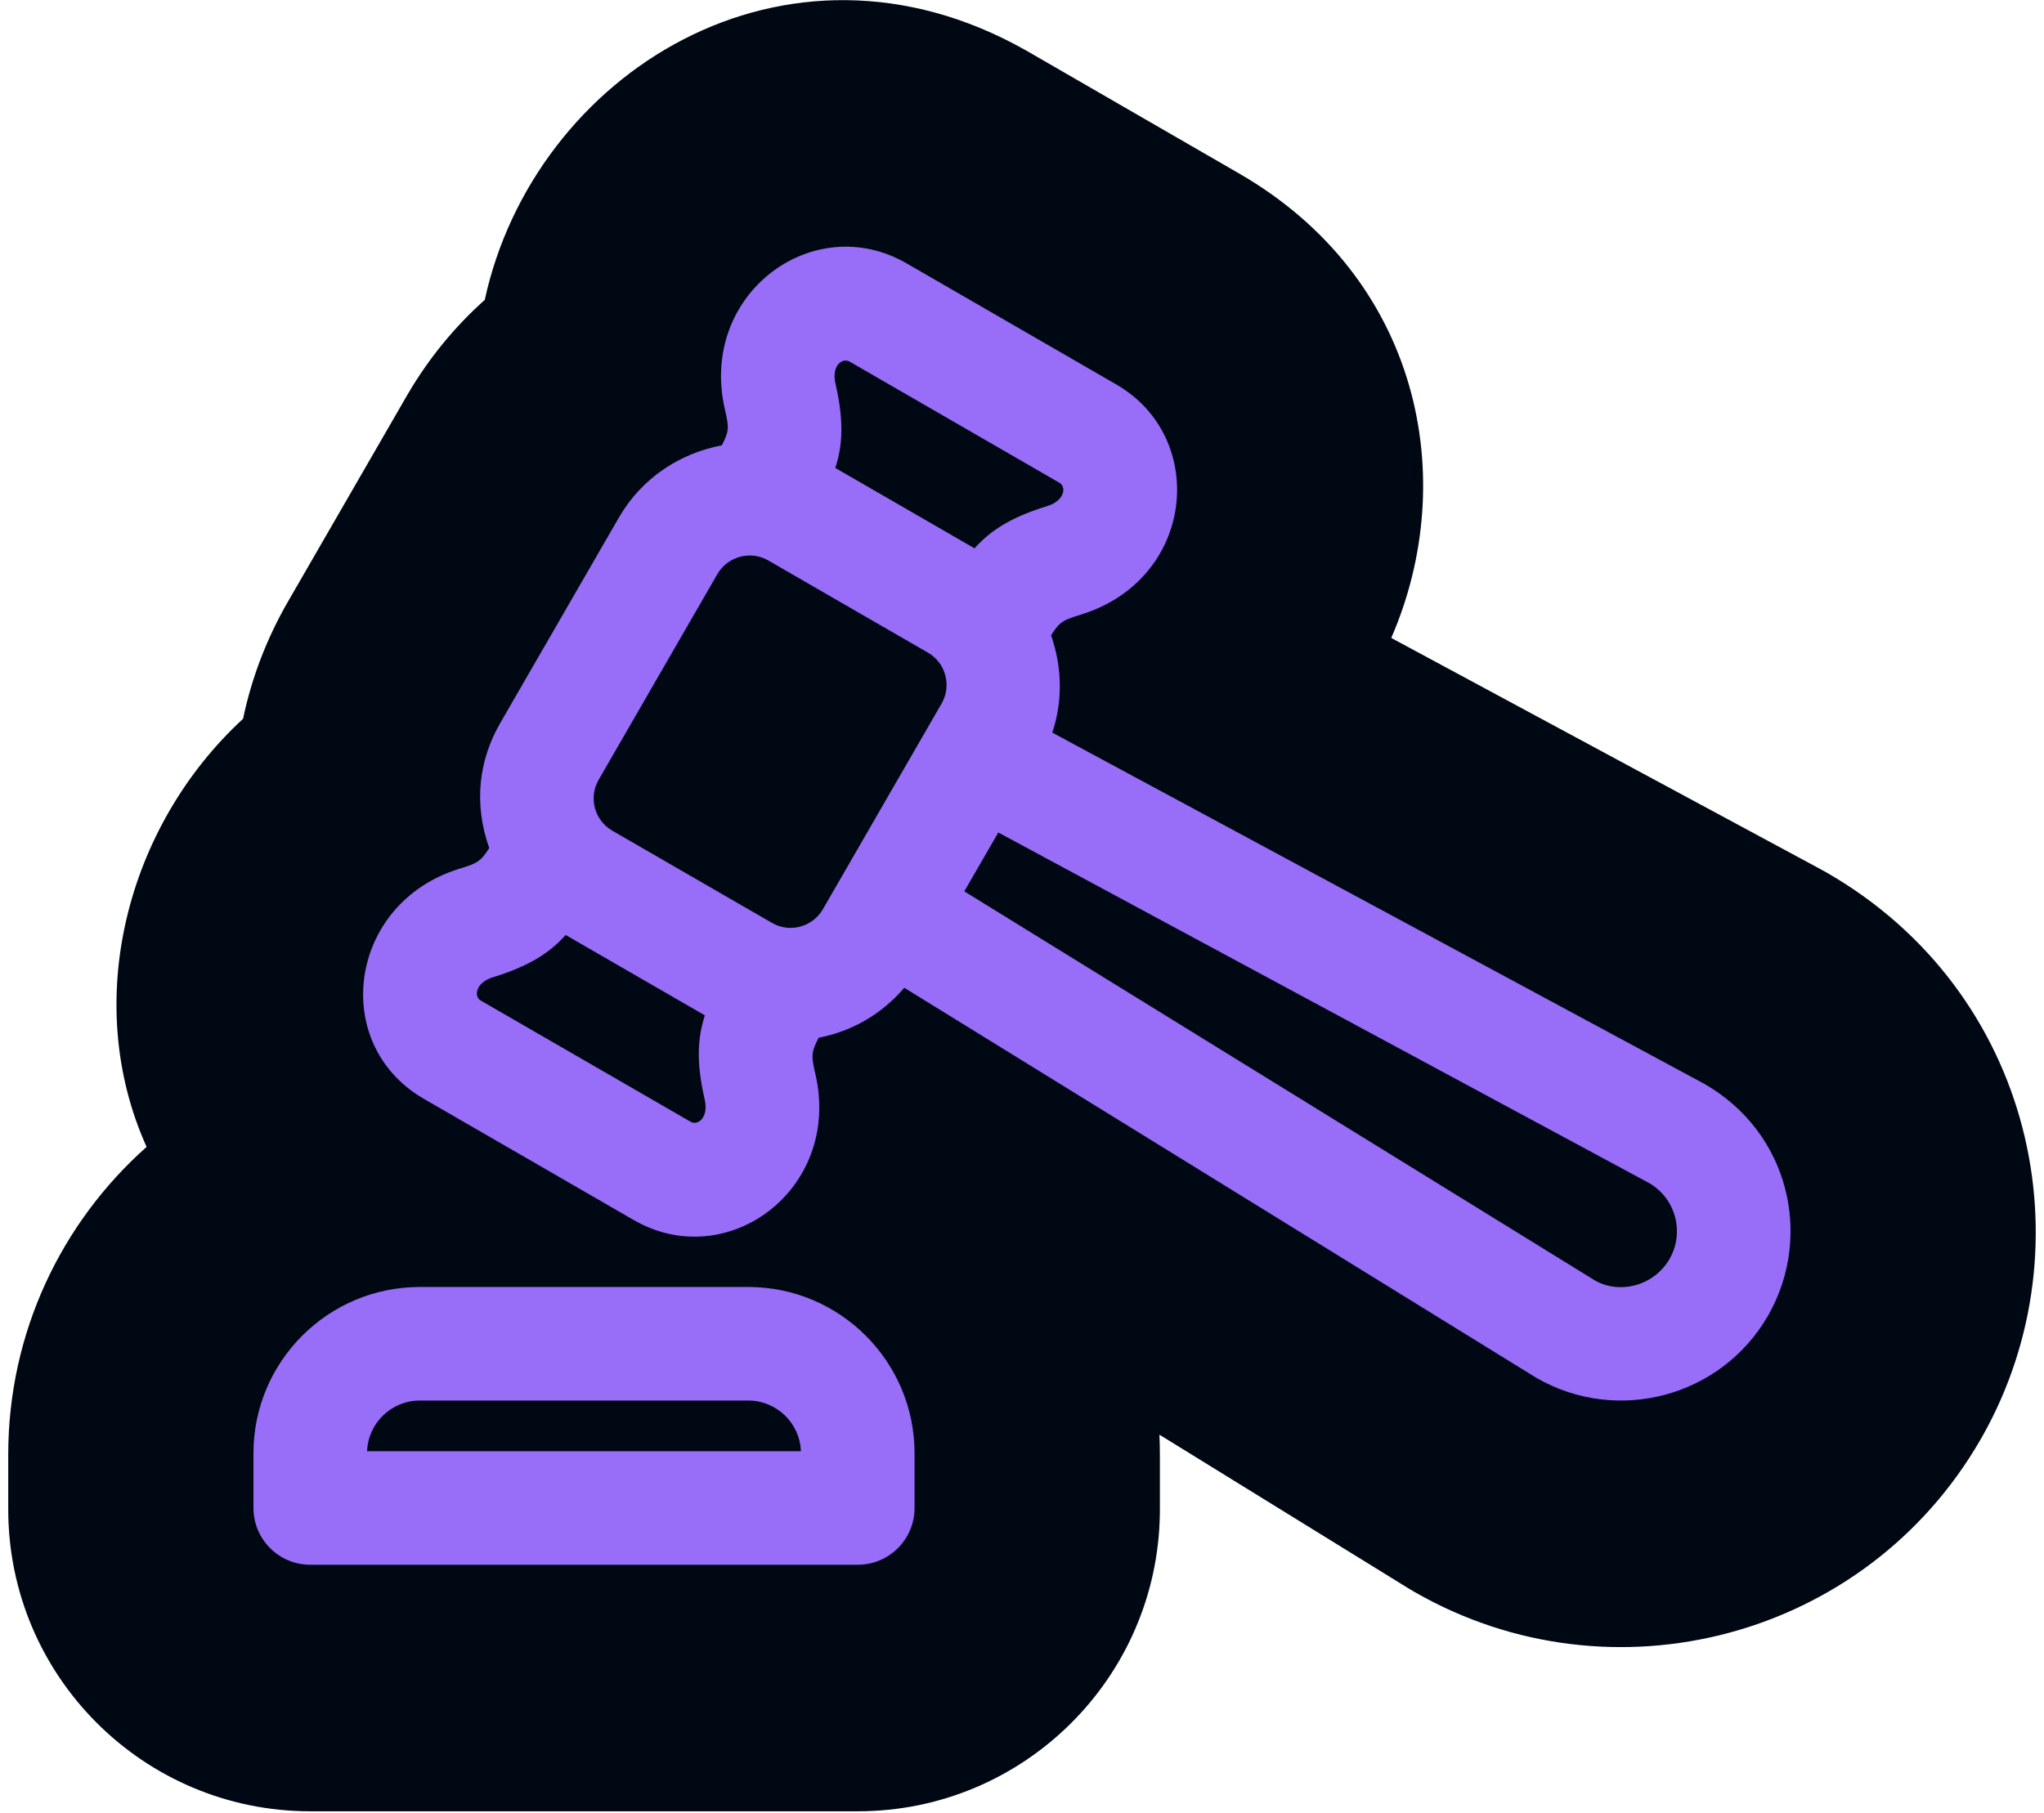 <svg width="1000" height="887" viewBox="0 0 1000 887" fill="none" xmlns="http://www.w3.org/2000/svg">
<g clip-path="url(#clip0_347_293)">
<path d="M237.157 146.744C261.222 36.104 384.129 -41.859 501.763 24.568L503.469 25.541L503.531 25.578L606.173 84.867L606.172 84.868C694.788 135.996 714.527 234.276 680.656 312.179L889.492 424.697C890.951 425.461 892.396 426.256 893.824 427.081L893.975 427.168C994.806 485.355 1022.3 609.376 970.086 702.443C969.968 702.652 969.85 702.862 969.731 703.071L969.22 703.971C969.085 704.208 968.948 704.445 968.812 704.681C912.674 801.801 788.775 834.476 692.231 779.143V779.145L692.218 779.137C691.089 778.492 689.971 777.828 688.863 777.147L688.851 777.139C688.804 777.11 688.757 777.081 688.71 777.052L567.228 702.062C567.381 705.287 567.46 708.533 567.46 711.796V738.581L567.448 740.491C566.425 821.221 500.656 886.366 419.677 886.367H151.817C70.203 886.367 4.031 820.195 4.031 738.581V711.796C4.031 651.924 30.201 598.132 71.72 561.239C39.78 490.406 61.669 404.52 118.915 351.737C123.15 331.45 130.635 312.166 140.826 294.498L140.846 294.464L199.027 193.68C199.146 193.475 199.266 193.27 199.386 193.066C199.417 193.013 199.447 192.96 199.479 192.907C209.923 175.055 222.727 159.653 237.157 146.744ZM619.755 94.749C619.796 94.779 619.839 94.807 619.881 94.836C619.777 94.762 619.679 94.695 619.592 94.633C619.643 94.669 619.697 94.708 619.755 94.749ZM619.163 94.332C619.196 94.356 619.239 94.385 619.288 94.419C619.259 94.398 619.232 94.38 619.209 94.364C619.162 94.33 619.121 94.303 619.092 94.282C619.111 94.296 619.136 94.313 619.163 94.332ZM619.067 94.266L619.065 94.265C619.063 94.263 619.06 94.261 619.058 94.259L619.067 94.266ZM617.955 93.49C617.98 93.508 617.974 93.503 617.982 93.509C617.978 93.506 617.957 93.492 617.927 93.471C617.938 93.479 617.948 93.486 617.955 93.49ZM617.914 93.463C617.918 93.466 617.923 93.468 617.927 93.471L617.891 93.447C617.899 93.452 617.907 93.458 617.914 93.463ZM615.847 92.063C615.857 92.069 615.867 92.076 615.877 92.083C615.891 92.092 615.904 92.101 615.918 92.111C615.875 92.082 615.8 92.031 615.705 91.967C615.691 91.958 615.676 91.948 615.66 91.938C615.736 91.989 615.8 92.031 615.847 92.063ZM614.967 91.477C615.014 91.508 615.059 91.538 615.103 91.567L614.749 91.331C614.822 91.379 614.894 91.429 614.967 91.477ZM613.32 90.403C613.342 90.416 613.437 90.478 613.563 90.559C613.504 90.52 613.455 90.488 613.419 90.465C613.368 90.433 613.33 90.408 613.315 90.399L613.309 90.395C613.311 90.396 613.316 90.4 613.32 90.403ZM461.712 8.989C461.715 8.99 461.719 8.99 461.723 8.991C461.746 8.998 461.768 9.005 461.791 9.012C461.878 9.037 461.957 9.058 462.024 9.077C461.934 9.052 461.829 9.021 461.713 8.988L461.712 8.989Z" fill="#000813"/>
<path d="M366.071 629.791C410.952 629.791 447.429 666.267 447.429 711.148V737.934C447.429 753.273 434.983 765.719 419.644 765.72H151.786C136.446 765.72 124 753.273 124 737.934V711.148C124 666.267 160.477 629.791 205.357 629.791H366.071ZM178.607 709.769C178.596 709.998 178.586 710.227 178.58 710.457L178.571 711.148L178.58 710.468C178.586 710.234 178.596 710.001 178.607 709.769ZM205.357 685.362C191.49 685.362 180.12 696.377 179.593 710.148H391.836C391.309 696.377 379.939 685.362 366.071 685.362H205.357ZM354.635 200.311C341.692 144.054 397.725 102.447 443.477 128.839L443.478 128.84L546.118 188.13H546.119C591.187 214.09 584.812 283.461 528.721 300.791L528.719 300.792C524.356 302.129 521.845 302.954 519.826 304.318C517.915 305.611 516.384 307.435 514.218 310.876C519.522 326.04 520.099 342.734 514.822 358.509L833.722 530.326L833.748 530.331L833.898 530.418C875.538 554.404 886.81 604.918 865.399 643.082L864.888 643.981C841.971 683.628 791.241 697.042 751.737 674.308L751.724 674.3L751.711 674.292L442.416 483.368C431.344 496.331 416.65 504.725 400.525 507.825C398.586 511.495 397.736 513.761 397.551 516.081C397.38 518.217 397.765 520.467 398.559 523.986L398.924 525.576V525.578C411.903 582.051 355.724 623.37 310.082 597.051H310.081L207.438 537.76C161.038 511.007 170.365 441.855 224.804 425.099L224.807 425.098C229.185 423.761 231.706 422.927 233.729 421.559C235.645 420.262 237.174 418.436 239.341 415.011C231.421 392.401 234.591 371.405 244.74 353.811L302.846 253.159L302.847 253.158C314.043 233.82 332.759 221.768 353.137 217.923C355.037 214.312 355.855 212.065 356.021 209.76C356.195 207.327 355.655 204.744 354.635 200.311ZM752.235 673.441C754.231 674.59 756.257 675.644 758.306 676.607C756.257 675.644 754.231 674.589 752.235 673.44V673.441ZM857.829 652.702C857.939 652.561 858.047 652.418 858.155 652.275C858.047 652.418 857.939 652.561 857.829 652.702ZM858.632 651.647C858.751 651.488 858.869 651.327 858.987 651.166C858.869 651.327 858.751 651.488 858.632 651.647ZM859.435 650.557C859.553 650.393 859.669 650.229 859.786 650.064C859.669 650.229 859.553 650.393 859.435 650.557ZM860.237 649.426C860.355 649.257 860.472 649.086 860.589 648.916C860.472 649.086 860.355 649.257 860.237 649.426ZM860.989 648.328C861.115 648.142 861.24 647.956 861.364 647.768C861.24 647.956 861.115 648.142 860.989 648.328ZM861.764 647.159C861.893 646.96 862.022 646.76 862.15 646.56C862.022 646.76 861.893 646.96 861.764 647.159ZM862.453 646.079C862.59 645.861 862.727 645.642 862.862 645.422C862.727 645.642 862.59 645.861 862.453 646.079ZM864.684 642.31C864.741 642.207 864.797 642.104 864.854 642.002C864.797 642.104 864.741 642.207 864.684 642.31ZM471.766 436.183L780.221 626.549C792.493 633.58 809.215 629.161 816.757 616.165C824.326 603.009 819.747 586.393 806.797 578.926V578.925L488.408 407.382L471.766 436.183ZM781.533 628.36C781.598 628.391 781.663 628.418 781.728 628.448C781.602 628.39 781.477 628.331 781.353 628.271L781.533 628.36ZM812.82 622.808C812.654 622.969 812.486 623.128 812.315 623.285L812.821 622.808C812.988 622.646 813.152 622.482 813.315 622.316L812.82 622.808ZM814.169 621.407L814.273 621.294C814.357 621.2 814.437 621.104 814.52 621.009C814.403 621.143 814.287 621.275 814.169 621.407ZM819.191 613.504L819.232 613.411C819.298 613.254 819.36 613.096 819.423 612.938C819.348 613.127 819.27 613.316 819.191 613.504ZM339.449 550.446C339.596 550.457 339.743 550.461 339.89 550.458V550.457C339.743 550.46 339.596 550.456 339.449 550.445V550.446ZM276.74 457.54C268.76 466.425 258.668 472.861 241.149 478.22C236.709 479.578 234.396 482.081 233.615 484.354C232.83 486.642 233.554 488.682 235.181 489.615L235.184 489.617L337.826 548.908L337.837 548.914C339.507 549.904 341.658 549.549 343.24 547.767C344.82 545.986 345.84 542.71 344.759 538.001L344.378 536.309C340.673 519.407 341.283 507.856 344.843 496.87L276.74 457.54ZM205.986 535.72C206.232 535.873 206.479 536.025 206.728 536.176C206.479 536.025 206.232 535.873 205.986 535.72ZM204.85 534.995C205.158 535.197 205.47 535.396 205.784 535.594C205.47 535.396 205.158 535.197 204.85 534.995ZM398.5 528.402C398.551 528.667 398.6 528.931 398.648 529.195C398.644 529.169 398.64 529.143 398.635 529.117L398.5 528.402ZM233.785 489.815C233.838 489.866 233.893 489.915 233.949 489.963C233.837 489.866 233.731 489.766 233.63 489.66L233.785 489.815ZM232.338 486.829C232.362 487.035 232.397 487.238 232.443 487.436C232.397 487.238 232.362 487.035 232.338 486.829ZM232.302 485.981C232.293 486.248 232.304 486.509 232.331 486.766C232.32 486.662 232.312 486.557 232.307 486.451C232.299 486.296 232.298 486.14 232.303 485.981H232.302ZM384.402 454.926C384.713 454.964 385.023 454.994 385.334 455.018H385.335C385.024 454.995 384.714 454.964 384.403 454.926H384.402ZM375.886 274.271C367.163 269.216 355.983 272.287 350.955 280.953L292.886 381.576C287.859 390.307 290.838 401.484 299.563 406.508H299.564L377.655 451.604L377.659 451.606C386.381 456.694 397.558 453.625 402.587 444.925L460.656 344.301C465.683 335.57 462.704 324.393 453.979 319.369H453.978L375.888 274.272L375.886 274.271ZM240.017 415.814C239.877 416.034 239.738 416.247 239.603 416.454L239.604 416.455C239.875 416.04 240.154 415.601 240.444 415.137C240.299 415.369 240.157 415.595 240.017 415.814ZM238.766 409.895C238.963 410.59 239.171 411.286 239.39 411.984L239.07 410.938C238.966 410.59 238.864 410.243 238.766 409.895ZM462.418 343.046C462.508 342.845 462.592 342.642 462.675 342.439C462.592 342.642 462.508 342.845 462.418 343.046ZM462.946 341.737C463.006 341.573 463.064 341.409 463.119 341.244C463.069 341.396 463.016 341.548 462.962 341.699C462.957 341.712 462.951 341.724 462.946 341.737ZM463.879 338.082C463.835 338.37 463.786 338.659 463.729 338.946L463.815 338.482C463.839 338.349 463.859 338.215 463.879 338.082ZM464.074 336.155C464.059 336.466 464.036 336.776 464.005 337.087L464.046 336.621C464.057 336.466 464.066 336.31 464.074 336.155ZM464.013 333.37C464.027 333.524 464.04 333.677 464.051 333.831C464.04 333.677 464.027 333.523 464.013 333.369V333.37ZM461.942 326.311C462.226 326.861 462.483 327.423 462.712 327.995H462.713C462.403 327.221 462.041 326.466 461.632 325.735C461.738 325.926 461.842 326.118 461.942 326.311ZM513.877 309.552L513.905 309.508C513.908 309.503 513.91 309.499 513.913 309.494C513.901 309.513 513.889 309.533 513.877 309.552ZM352.051 277.668C351.844 277.912 351.643 278.163 351.447 278.419V278.42C351.643 278.164 351.844 277.913 352.051 277.669V277.668ZM415.679 176.958C414.076 176.02 411.894 176.315 410.292 178.032C408.702 179.737 407.634 182.948 408.751 187.799L409.132 189.493C412.836 206.427 412.226 218.009 408.666 228.997L476.769 268.328C484.749 259.443 494.841 253.007 512.36 247.648L512.775 247.517C516.998 246.115 519.18 243.697 519.919 241.506C520.663 239.3 519.991 237.317 518.475 236.343L518.326 236.252L415.684 176.961L415.679 176.958ZM409.109 194.48C409.026 194.021 408.939 193.558 408.85 193.09C408.939 193.558 409.026 194.021 409.109 194.48ZM551.612 192.929C551.548 192.881 551.484 192.834 551.42 192.786C551.484 192.834 551.548 192.881 551.612 192.929ZM408.755 192.606C408.692 192.283 408.627 191.958 408.561 191.631C408.627 191.958 408.692 192.283 408.755 192.606ZM550.608 192.196C550.566 192.166 550.524 192.137 550.481 192.107C550.524 192.137 550.566 192.166 550.608 192.196ZM549.808 191.637C549.718 191.575 549.628 191.513 549.538 191.451C549.628 191.513 549.718 191.575 549.808 191.637ZM548.753 190.927C548.718 190.904 548.684 190.88 548.649 190.857C548.596 190.822 548.541 190.788 548.487 190.753C548.576 190.811 548.665 190.869 548.753 190.927ZM387.439 128.139C387.398 128.16 387.357 128.181 387.315 128.202C387.423 128.147 387.532 128.093 387.64 128.038C387.573 128.072 387.506 128.105 387.439 128.139ZM388.537 127.593C388.408 127.655 388.279 127.72 388.15 127.783C388.279 127.72 388.408 127.655 388.537 127.593ZM437.671 126.971L436.601 126.495C436.572 126.483 436.544 126.471 436.516 126.459C436.901 126.625 437.286 126.795 437.671 126.971ZM436.328 126.379C436.014 126.245 435.699 126.114 435.384 125.986C435.699 126.114 436.014 126.245 436.328 126.379ZM435.191 125.907C434.819 125.757 434.446 125.611 434.073 125.47C434.446 125.611 434.819 125.757 435.191 125.907ZM433.988 125.438C433.652 125.312 433.316 125.188 432.979 125.068C433.316 125.188 433.652 125.312 433.988 125.438ZM432.729 124.979C432.365 124.851 432 124.726 431.635 124.605C432 124.726 432.365 124.851 432.729 124.979ZM431.593 124.592C431.21 124.466 430.826 124.344 430.442 124.227C430.826 124.344 431.21 124.466 431.593 124.592ZM430.385 124.209C430.302 124.184 430.22 124.158 430.137 124.133C429.838 124.043 429.538 123.958 429.239 123.873C429.621 123.981 430.003 124.093 430.385 124.209ZM427.971 123.529C428.373 123.633 428.775 123.741 429.177 123.854C429.136 123.843 429.095 123.831 429.054 123.819C428.332 123.618 427.609 123.431 426.887 123.26L427.971 123.529ZM462.727 342.313C462.803 342.122 462.876 341.93 462.946 341.737C462.876 341.93 462.803 342.122 462.727 342.313Z" fill="#986DF8"/>
</g>
<defs>
<clipPath id="clip0_347_293">
<rect width="1000" height="886.3" fill="white" transform="translate(0 0.065)"/>
</clipPath>
</defs>
</svg>
